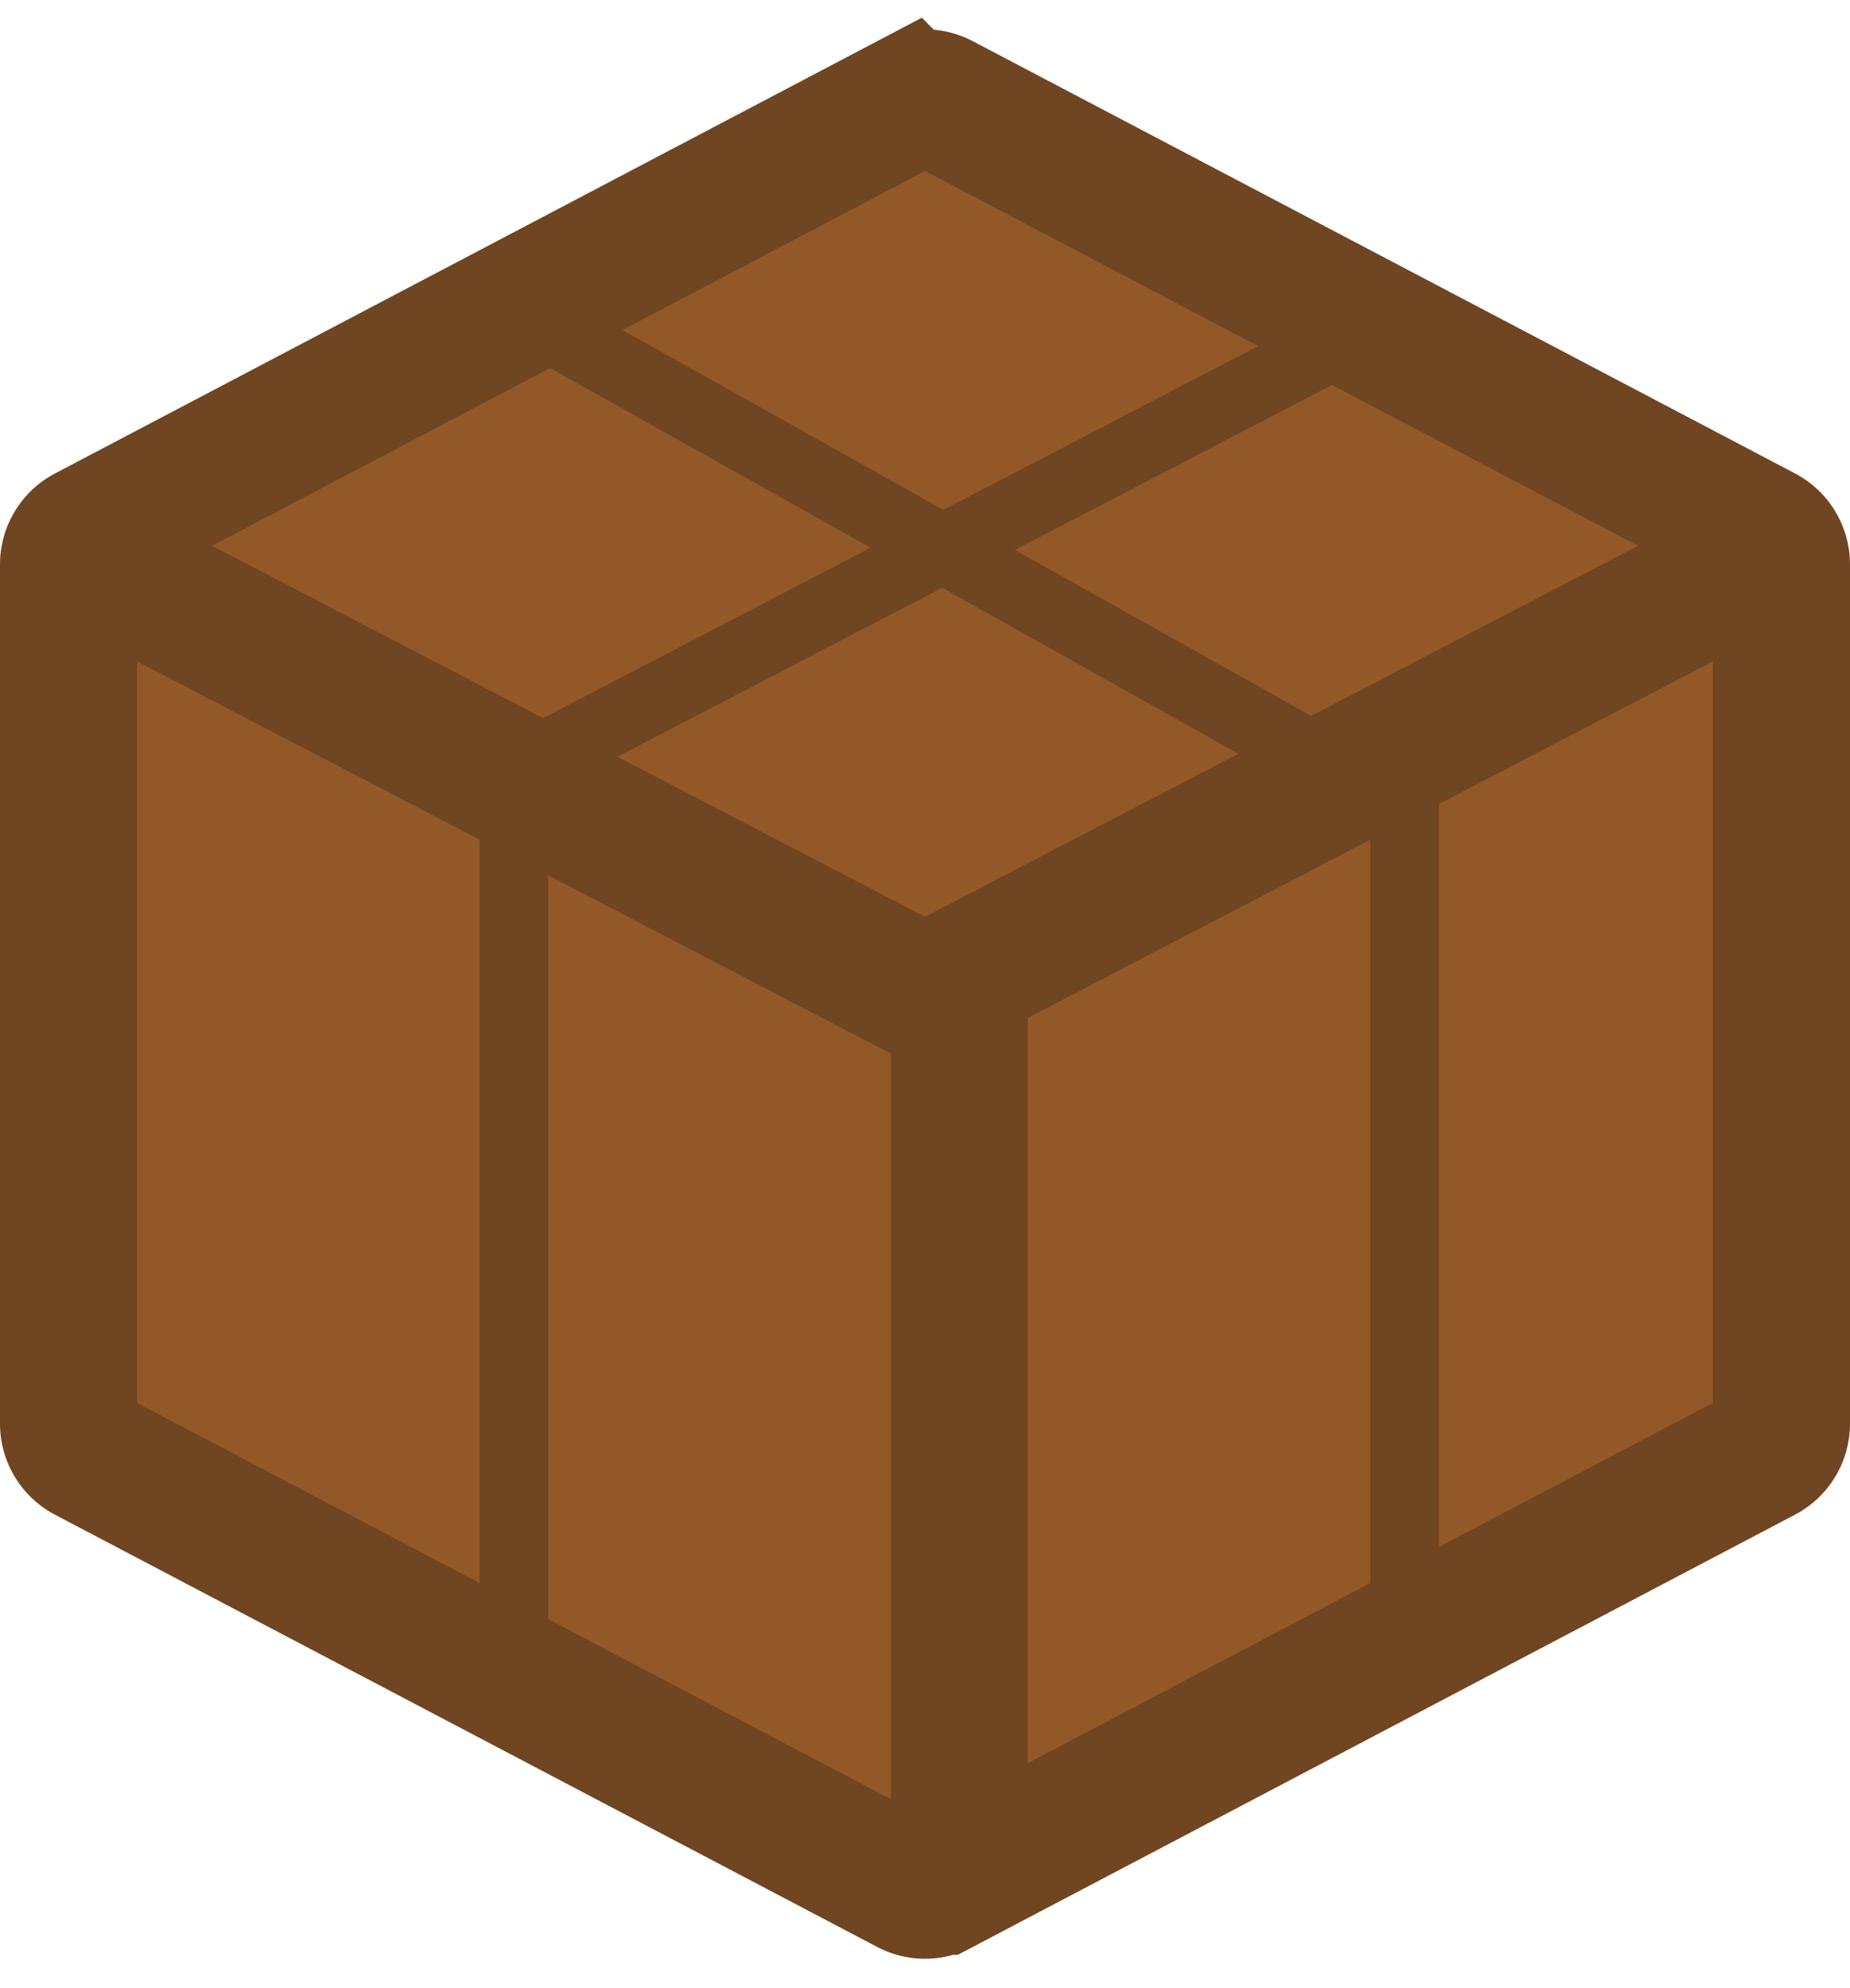<svg xmlns="http://www.w3.org/2000/svg" width="54" height="58" viewBox="0 0 54 58"><g fill="#925827" fill-rule="evenodd" stroke="#704521"><path stroke-width="4" d="M2.535 15.583l24-12.611a1 1 0 0 1 .93 0l24 12.61a1 1 0 0 1 .535.886v25.064a1 1 0 0 1-.535.885l-24 12.611a1 1 0 0 1-.93 0l-24-12.61A1 1 0 0 1 2 41.531V16.468a1 1 0 0 1 .535-.885z"/><path stroke-width="4" d="M52 16L27 29 2 16"/><path stroke-width="2" d="M41 9L16 22"/><path stroke-width="4" d="M28 29v26"/><path stroke-width="2" d="M15 23v26m26-27v26M15 9l25 14"/></g></svg>